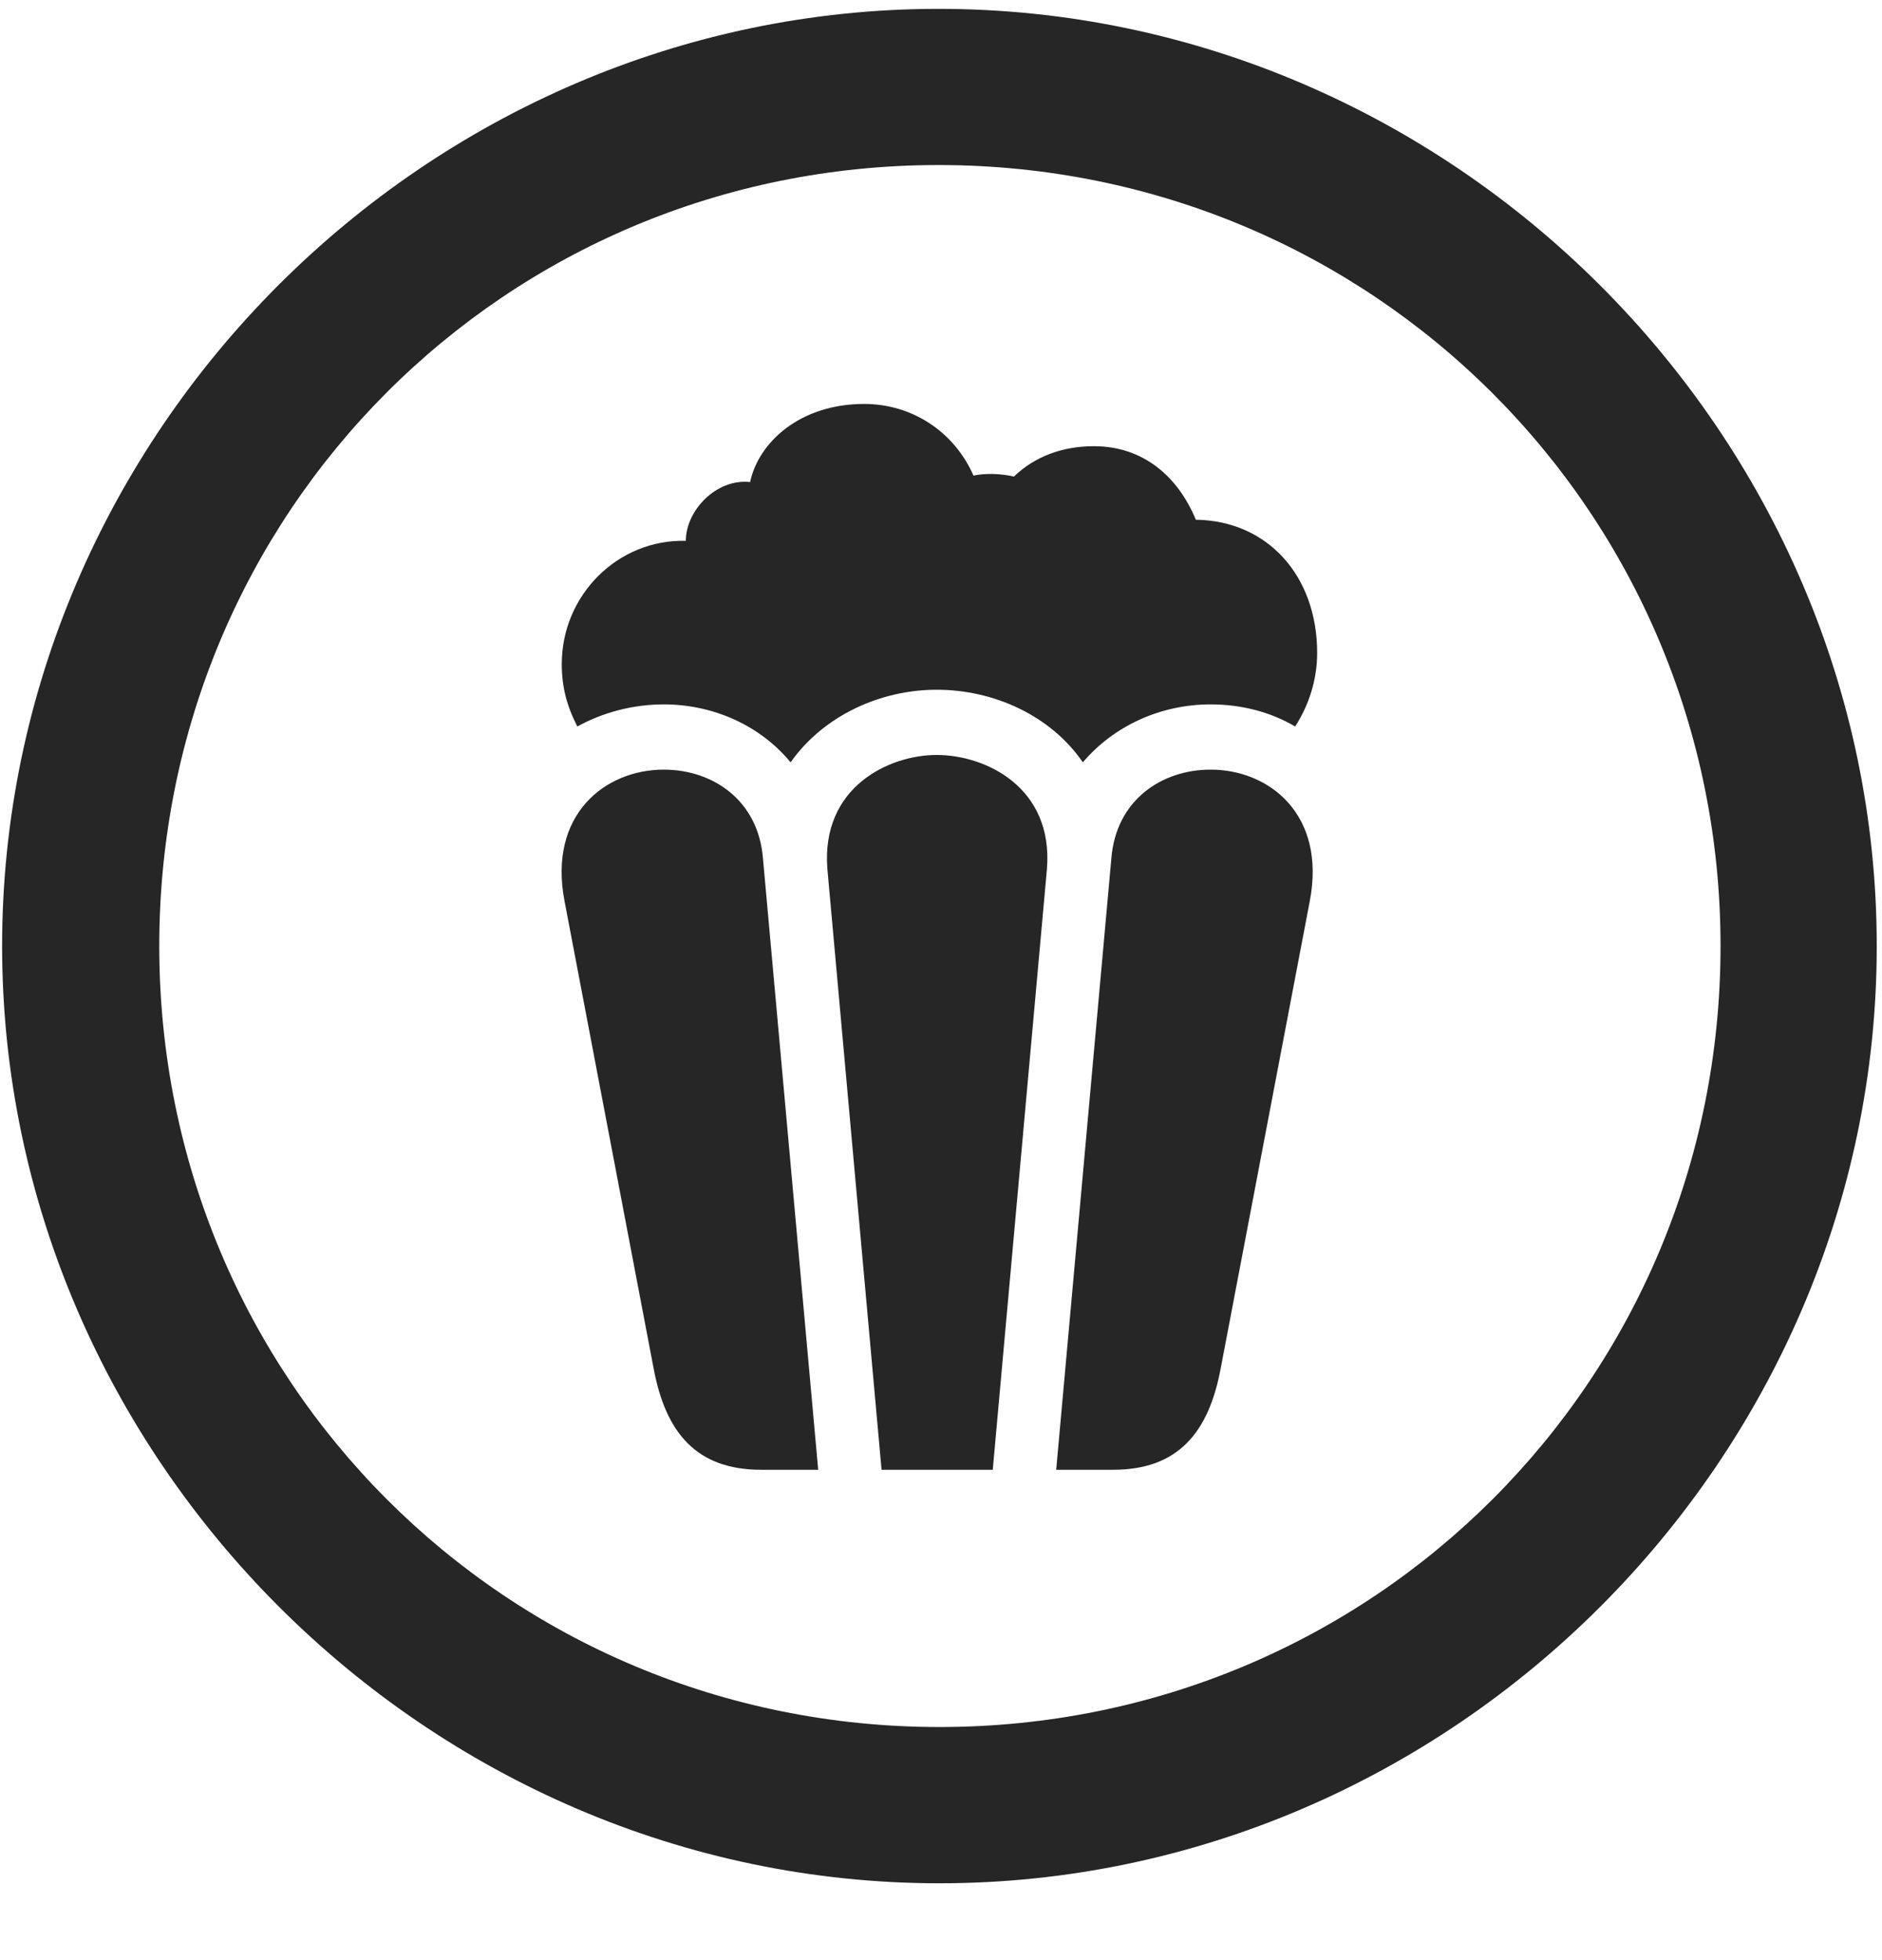 <svg width="24" height="25" viewBox="0 0 24 25" fill="none" xmlns="http://www.w3.org/2000/svg">
<g clip-path="url(#clip0_2207_12148)">
<path d="M11.98 24.02C18.52 24.02 23.933 18.594 23.933 12.066C23.933 5.527 18.508 0.113 11.969 0.113C5.441 0.113 0.027 5.527 0.027 12.066C0.027 18.594 5.453 24.02 11.98 24.02ZM11.98 22.027C6.449 22.027 2.031 17.598 2.031 12.066C2.031 6.535 6.438 2.105 11.969 2.105C17.5 2.105 21.941 6.535 21.941 12.066C21.941 17.598 17.512 22.027 11.98 22.027Z" fill="black" fill-opacity="0.85"/>
<path d="M10.082 9.723C10.504 9.125 11.23 8.797 11.945 8.797C12.672 8.797 13.398 9.125 13.809 9.723C14.207 9.254 14.805 8.984 15.438 8.984C15.824 8.984 16.199 9.078 16.516 9.266C16.691 8.996 16.797 8.668 16.797 8.328C16.797 7.344 16.164 6.641 15.25 6.629C15.016 6.066 14.57 5.691 13.949 5.691C13.551 5.691 13.199 5.82 12.93 6.078C12.777 6.043 12.578 6.031 12.414 6.066C12.168 5.504 11.629 5.152 11.02 5.152C10.199 5.152 9.672 5.645 9.566 6.148C9.133 6.102 8.746 6.512 8.746 6.898C7.879 6.875 7.164 7.59 7.164 8.469C7.164 8.75 7.223 8.996 7.363 9.266C7.68 9.09 8.066 8.984 8.465 8.984C9.098 8.984 9.695 9.254 10.082 9.723ZM9.707 18.746H10.434L9.73 10.953C9.672 10.203 9.086 9.816 8.465 9.816C7.715 9.816 6.988 10.391 7.199 11.492L8.336 17.457C8.488 18.266 8.875 18.746 9.707 18.746ZM11.242 18.746H12.66L13.351 11.082C13.434 10.039 12.566 9.629 11.945 9.629C11.336 9.629 10.469 10.039 10.551 11.082L11.242 18.746ZM14.195 18.746C15.027 18.746 15.414 18.266 15.566 17.457L16.703 11.492C16.914 10.391 16.188 9.816 15.438 9.816C14.816 9.816 14.23 10.203 14.172 10.953L13.469 18.746H14.195Z" fill="black" fill-opacity="0.85"/>
</g>
<defs>
<clipPath id="clip0_2207_12148">
<rect width="23.906" height="23.918" fill="white" transform="translate(0.027 0.113)"/>
</clipPath>
</defs>
</svg>
